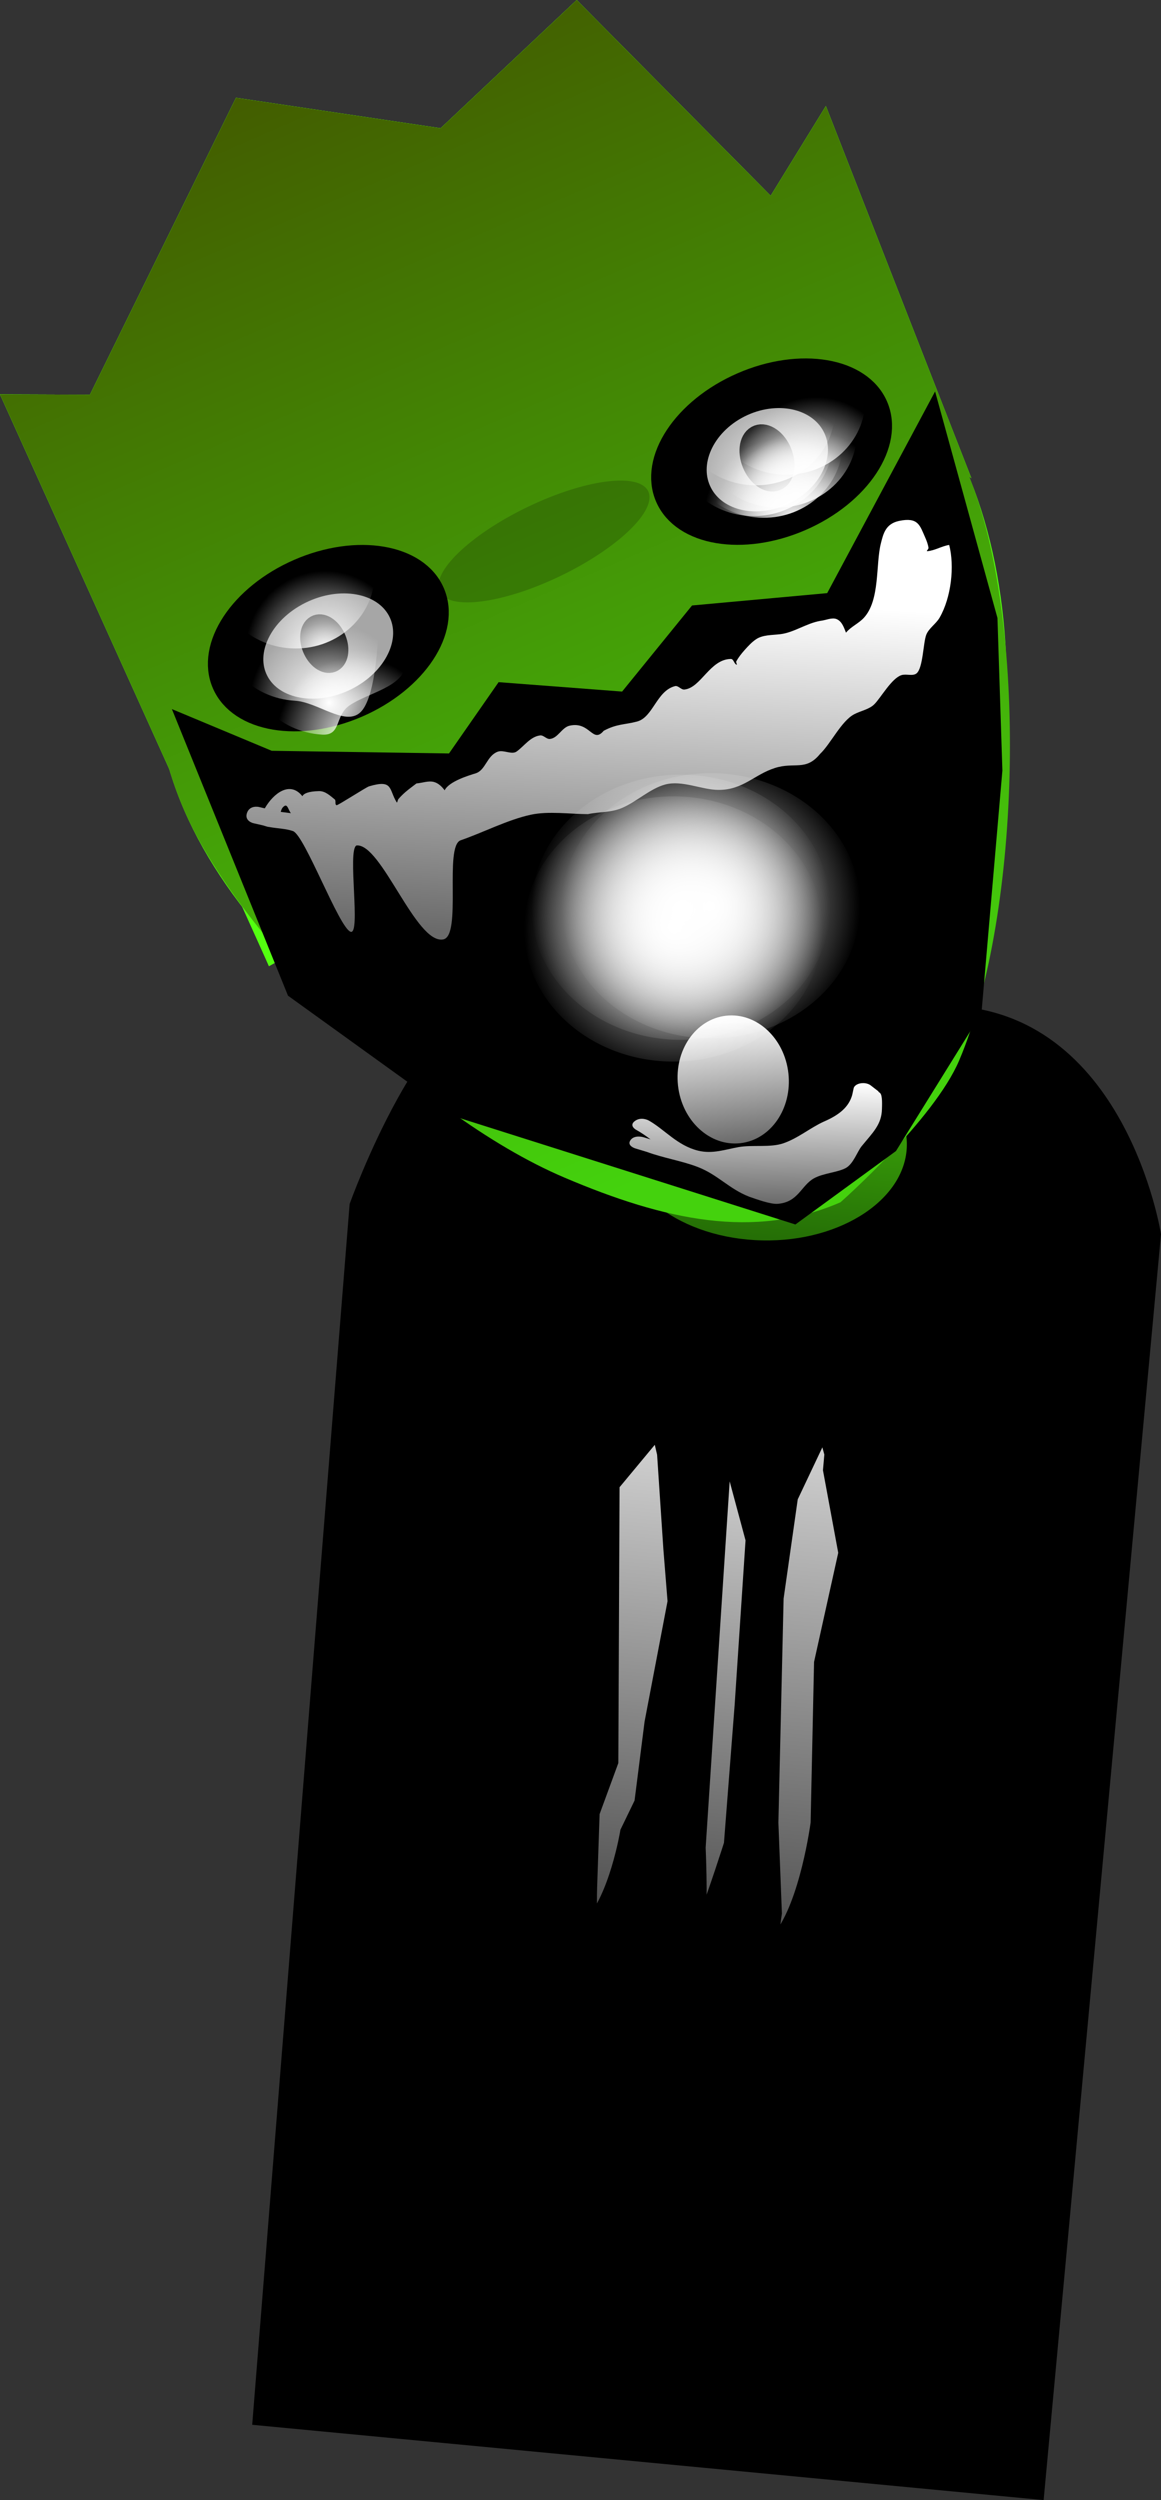 <svg viewBox="0,0,149.149,320.921" height="320.921" width="149.149" xmlns:xlink="http://www.w3.org/1999/xlink" xmlns="http://www.w3.org/2000/svg" version="1.1"><rect x="0" y="0" width="149.149" height="320.921" fill="#333333" stroke="none"/><defs><linearGradient id="color-1" gradientUnits="userSpaceOnUse" y2="193.179" x2="330.543" y1="165.718" x1="333.134"><stop stop-color="#44bb0a" offset="0"></stop><stop stop-color="#236a06" offset="1"></stop></linearGradient><linearGradient id="color-2" gradientUnits="userSpaceOnUse" y2="280.229" x2="311.598" y1="215.433" x1="317.711"><stop stop-color="#d6d6d6" offset="0"></stop><stop stop-color="#4b4b4b" offset="1"></stop></linearGradient><linearGradient id="color-3" gradientUnits="userSpaceOnUse" y2="282.271" x2="323.522" y1="218.128" x1="329.573"><stop stop-color="#d6d6d6" offset="0"></stop><stop stop-color="#4b4b4b" offset="1"></stop></linearGradient><linearGradient id="color-4" gradientUnits="userSpaceOnUse" y2="284.247" x2="333.173" y1="215.441" x1="339.664"><stop stop-color="#d6d6d6" offset="0"></stop><stop stop-color="#4b4b4b" offset="1"></stop></linearGradient><linearGradient id="color-5" gradientUnits="userSpaceOnUse" y2="176.105" x2="335.417" y1="39.949" x1="276.251"><stop stop-color="#435d00" offset="0"></stop><stop stop-color="#44d20d" offset="1"></stop></linearGradient><radialGradient id="color-6" gradientUnits="userSpaceOnUse" r="8.964" cy="101.701" cx="336.061"><stop stop-color="#ffffff" offset="0"></stop><stop stop-color="#b4b4b4" offset="1"></stop></radialGradient><radialGradient id="color-7" gradientUnits="userSpaceOnUse" r="9.488" cy="125.617" cx="279.654"><stop stop-color="#ffffff" offset="0"></stop><stop stop-color="#a6a6a6" offset="1"></stop></radialGradient><linearGradient id="color-8" gradientUnits="userSpaceOnUse" y2="153.581" x2="313.205" y1="109.176" x1="315.728"><stop stop-color="#ffffff" offset="0"></stop><stop stop-color="#6a6a6a" offset="1"></stop></linearGradient><linearGradient id="color-9" gradientUnits="userSpaceOnUse" y2="187.224" x2="330.537" y1="171.53" x1="330.817"><stop stop-color="#ffffff" offset="0"></stop><stop stop-color="#6a6a6a" offset="1"></stop></linearGradient><linearGradient id="color-10" gradientUnits="userSpaceOnUse" y2="179.488" x2="328.735" y1="163.124" x1="326.913"><stop stop-color="#ffffff" offset="0"></stop><stop stop-color="#6a6a6a" offset="1"></stop></linearGradient><radialGradient id="color-11" gradientUnits="userSpaceOnUse" r="10.217" cy="122.951" cx="275.927"><stop stop-color="#ffffff" offset="0"></stop><stop stop-opacity="0" stop-color="#ffffff" offset="1"></stop></radialGradient><radialGradient id="color-12" gradientUnits="userSpaceOnUse" r="10.217" cy="127.303" cx="279.424"><stop stop-color="#ffffff" offset="0"></stop><stop stop-opacity="0" stop-color="#ffffff" offset="1"></stop></radialGradient><radialGradient id="color-13" gradientUnits="userSpaceOnUse" r="10.217" cy="116.228" cx="275.413"><stop stop-color="#ffffff" offset="0"></stop><stop stop-opacity="0" stop-color="#ffffff" offset="1"></stop></radialGradient><radialGradient id="color-14" gradientUnits="userSpaceOnUse" r="10.217" cy="99.454" cx="335.533"><stop stop-color="#ffffff" offset="0"></stop><stop stop-opacity="0" stop-color="#ffffff" offset="1"></stop></radialGradient><radialGradient id="color-15" gradientUnits="userSpaceOnUse" r="10.217" cy="98.141" cx="337.367"><stop stop-color="#ffffff" offset="0"></stop><stop stop-opacity="0" stop-color="#ffffff" offset="1"></stop></radialGradient><radialGradient id="color-16" gradientUnits="userSpaceOnUse" r="10.217" cy="99.232" cx="334.266"><stop stop-color="#ffffff" offset="0"></stop><stop stop-opacity="0" stop-color="#ffffff" offset="1"></stop></radialGradient><radialGradient id="color-17" gradientUnits="userSpaceOnUse" r="10.217" cy="93.922" cx="338.446"><stop stop-color="#ffffff" offset="0"></stop><stop stop-opacity="0" stop-color="#ffffff" offset="1"></stop></radialGradient><radialGradient id="color-18" gradientUnits="userSpaceOnUse" r="10.217" cy="95.283" cx="334.537"><stop stop-color="#ffffff" offset="0"></stop><stop stop-opacity="0" stop-color="#ffffff" offset="1"></stop></radialGradient><radialGradient id="color-19" gradientUnits="userSpaceOnUse" r="19.186" cy="149.012" cx="324.949"><stop stop-color="#ffffff" offset="0"></stop><stop stop-opacity="0" stop-color="#ffffff" offset="1"></stop></radialGradient><radialGradient id="color-20" gradientUnits="userSpaceOnUse" r="19.186" cy="151.992" cx="320.139"><stop stop-color="#ffffff" offset="0"></stop><stop stop-opacity="0" stop-color="#ffffff" offset="1"></stop></radialGradient><radialGradient id="color-21" gradientUnits="userSpaceOnUse" r="19.186" cy="149.202" cx="321.1"><stop stop-color="#ffffff" offset="0"></stop><stop stop-opacity="0" stop-color="#ffffff" offset="1"></stop></radialGradient></defs><g transform="translate(-233.632,-32.744)"><g stroke-miterlimit="10"><path stroke-linecap="butt" stroke-width="0" stroke="#000000" fill="#000000" d="M266.032,343.999l12.515,-156.703c0,0 9.603,-26.922 20.044,-26.761c10.369,0.159 34.907,0.959 56.376,1.288c23.285,0.357 27.815,29.343 27.815,29.343l-15.079,162.5z"></path><path stroke-linecap="butt" stroke-width="2.5" stroke="#000000" fill="url(#color-1)" d="M351.34,180.557c-0.715,7.583 -10.027,13.234 -20.798,12.622c-10.771,-0.612 -18.922,-7.256 -18.207,-14.839c0.715,-7.583 10.027,-13.234 20.798,-12.622c10.771,0.612 18.922,7.256 18.207,14.839z"></path><path stroke-linecap="round" stroke-width="2.5" stroke="#000000" fill="url(#color-2)" d="M312.661,222.372l5.735,-6.9l0.892,3.825l0.813,12.238l0.547,6.809l-2.975,15.589l-1.307,10.297l-1.827,3.771c0,0 -1.428,8.589 -4.79,12.021c-0.883,0.902 -0.656,-5.056 -0.656,-5.056l0.326,-9.601l2.397,-6.529l0.166,-36.725z"></path><path stroke-linecap="round" stroke-width="2.5" stroke="#000000" fill="url(#color-3)" d="M327.426,218.301l3.244,12.046l-1.415,21.357l-1.383,17.834c0,0 -2.043,6.416 -3.339,9.682c-0.111,0.281 -1.437,3.12 -1.757,3.007c-0.107,-0.038 0.238,-2.518 0.26,-2.758c0.289,-3.06 -0.003,-9.57 -0.003,-9.57l3.408,-51.948z"></path><path stroke-linecap="round" stroke-width="2.5" stroke="#000000" fill="url(#color-4)" d="M339.908,216.086l0.888,3.257l-0.181,2.069l1.977,10.677l-3.134,14.14l-0.44,20.561c0,0 -1.358,10.45 -4.91,14.865c-0.224,0.278 -0.95,2.568 -0.953,2.569c-0.218,0.093 -0.451,-0.215 -0.541,-0.425c-0.483,-1.132 0.212,-5.495 0.212,-5.495l-0.448,-11.591l0.673,-28.873l1.852,-12.996l4.462,-9.42z"></path><path stroke-linecap="butt" stroke-width="0" stroke="#000000" fill="#53ff10" d="M357.788,93.125c11.16,25.683 4.66,71.234 -23.086,83.291c-27.746,12.057 -66.231,-13.946 -77.392,-39.629c-11.16,-25.683 2.285,-56.277 30.031,-68.334c27.746,-12.057 59.286,-1.011 70.447,24.672z"></path><path stroke-linecap="round" stroke-width="0" stroke="#000000" fill="#53ff10" d="M258.831,139.109l-25.199,-55.742l11.552,0.043l18.763,-38.115l26.29,3.91l17.483,-16.461l24.917,25.127l7.09,-11.52l18.692,47.77l-24.438,-16.104l-71.859,32.07z"></path><path stroke-linecap="butt" stroke-width="0" stroke="none" fill="#53ff10" d="M268.181,156.767l-20.183,-44.72l98.957,-42.48l13.069,35.672z"></path><path stroke-linecap="round" stroke-width="0" stroke="#000000" fill="#53ff10" d="M258.831,139.109l-25.199,-55.742l11.552,0.043l18.763,-38.115l26.29,3.91l17.483,-16.461l24.917,25.127l7.09,-11.52l18.692,47.77l-3.254,-2.144l4.859,13.262l-91.842,51.528l-8.986,-20.871z"></path><path stroke-linecap="butt" stroke-width="0" stroke="#000000" fill="url(#color-5)" d="M341.6,187.075c-11.073,4.812 -22.55,2.315 -35.427,-3.159c-19.389,-8.242 -42.156,-31.696 -48.863,-47.129c-0.772,-1.776 -1.426,-3.575 -1.965,-5.389l-21.712,-48.03l11.552,0.043l18.763,-38.115l26.29,3.91l17.483,-16.461l24.917,25.127l7.09,-11.52l18.692,47.77l-0.289,-0.191c7.539,18.242 6.802,55.909 -1.273,74.926c-3.242,7.635 -15.257,18.219 -15.257,18.219z"></path><path stroke-linecap="butt" stroke-width="2.5" stroke="#000000" fill="#000000" d="M328.883,81.806c7.556,-3.283 15.414,-1.955 17.553,2.967c2.139,4.922 -2.252,11.574 -9.808,14.857c-7.556,3.283 -15.414,1.955 -17.553,-2.967c-2.139,-4.922 2.252,-11.574 9.808,-14.857z"></path><path stroke-linecap="butt" stroke-width="0" stroke="none" fill="#000000" fill-opacity="0.184" d="M316.902,95.801c1.176,2.44 -3.864,7.306 -11.257,10.868c-7.393,3.562 -14.339,4.471 -15.515,2.03c-1.176,-2.44 3.864,-7.306 11.257,-10.868c7.393,-3.562 14.339,-4.471 15.515,-2.03z"></path><path stroke-linecap="butt" stroke-width="2.5" stroke="#000000" fill="#000000" d="M289.492,108.713c2.139,4.922 -2.252,11.574 -9.808,14.857c-7.556,3.283 -15.414,1.955 -17.553,-2.967c-2.139,-4.922 2.252,-11.574 9.808,-14.857c7.556,-3.283 15.414,-1.955 17.553,2.967z"></path><path stroke-linecap="butt" stroke-width="2.5" stroke="#000000" fill="url(#color-6)" d="M340.543,87.557c1.929,3.683 -0.24,8.55 -4.844,10.869c-4.604,2.32 -9.901,1.214 -11.83,-2.469c-1.929,-3.683 0.24,-8.55 4.844,-10.869c4.604,-2.32 9.901,-1.214 11.83,2.469z"></path><path stroke-linecap="butt" stroke-width="2.5" stroke="#000000" fill="url(#color-7)" d="M284.714,111.222c1.948,3.675 -0.464,8.647 -5.388,11.106c-4.923,2.458 -10.494,1.472 -12.441,-2.203c-1.948,-3.675 0.464,-8.647 5.388,-11.106c4.923,-2.458 10.494,-1.472 12.441,2.203z"></path><path stroke-linecap="butt" stroke-width="2.5" stroke="#000000" fill="#000000" d="M276.743,114.53c0.628,1.309 0.486,2.744 -0.317,3.204c-0.803,0.46 -1.962,-0.228 -2.59,-1.537c-0.628,-1.309 -0.486,-2.744 0.317,-3.204c0.803,-0.46 1.962,0.228 2.59,1.537z"></path><path stroke-linecap="butt" stroke-width="2.5" stroke="#000000" fill="#000000" d="M333.981,90.492c0.766,1.594 0.574,3.349 -0.429,3.92c-1.003,0.572 -2.436,-0.257 -3.202,-1.851c-0.766,-1.594 -0.574,-3.349 0.429,-3.92c1.003,-0.572 2.436,0.257 3.202,1.851z"></path><path stroke-linecap="round" stroke-width="2.5" stroke="#000000" fill="#000000" d="M271.653,159.751l-13.653,-33.677l10.279,4.291l23.681,0.356l6.344,-9.111l15.806,1.203l9.064,-11.151l17.508,-1.598l12.703,-23.723l7.141,25.918l0.627,19.359l-2.659,30.791l-10.694,17.22l-12.213,8.912l-42.772,-13.547z"></path><path stroke-linecap="butt" stroke-width="0.5" stroke="none" fill="url(#color-8)" d="M265.36,137.101c0.354,-1.041 1.52,-0.773 1.52,-0.773l0.768,0.178c1.099,-1.912 3.229,-3.579 4.832,-1.557c0.166,-0.335 0.739,-0.626 2.141,-0.656c0.795,-0.017 1.432,0.599 2.007,1.061c0.216,0.174 -0.031,0.663 0.247,0.751c0.15,0.048 3.79,-2.312 4.164,-2.423c3.134,-0.932 2.521,0.394 3.555,2.051c0.08,0.128 0.114,-0.291 0.217,-0.413c0.273,-0.321 0.578,-0.623 0.903,-0.904c0.45,-0.39 0.945,-0.738 1.417,-1.107c0.756,-0.061 1.557,-0.385 2.267,-0.183c0.579,0.165 1.013,0.609 1.357,1.064c0.561,-1.16 3.179,-1.93 3.966,-2.172c1.313,-0.404 1.438,-2.262 2.851,-2.783c0.762,-0.281 1.799,0.435 2.439,-0.031c0.979,-0.713 1.77,-1.909 3.007,-2.059c0.459,-0.055 0.801,0.496 1.26,0.452c1.04,-0.1 1.52,-1.479 2.541,-1.705c2.63,-0.584 2.93,2.365 4.368,0.657c1.71,-0.91 2.721,-0.769 4.285,-1.186c2.061,-0.549 2.503,-3.927 4.865,-4.544c0.433,-0.113 0.777,0.483 1.222,0.436c2.125,-0.221 3.263,-3.876 5.951,-3.926c0.38,-0.007 0.402,0.594 0.737,0.739c0.145,0.063 -0.101,-0.3 -0.028,-0.432c0.292,-0.524 0.676,-1.011 1.088,-1.471c0.438,-0.489 0.892,-0.984 1.452,-1.364c0.863,-0.585 2.08,-0.521 3.141,-0.654c1.749,-0.219 3.311,-1.391 5.13,-1.71c0.705,-0.069 1.499,-0.489 2.115,-0.207c0.668,0.306 0.906,1.079 1.162,1.706c0.003,0.007 0.005,0.014 0.005,0.021c0.651,-0.793 1.618,-1.161 2.317,-1.931c2.077,-2.288 1.489,-6.855 2.161,-9.512c0.311,-1.231 0.59,-2.537 2.353,-2.905c2.465,-0.515 2.663,0.599 3.347,2.133c0.19,0.427 0.357,0.871 0.425,1.33c0.022,0.146 -0.333,0.44 -0.165,0.427c0.976,-0.077 1.853,-0.657 2.821,-0.807c0.693,2.696 0.29,6.688 -1.232,9.339c-0.45,0.783 -1.371,1.348 -1.705,2.172c-0.408,1.007 -0.411,4.251 -1.243,4.968c-0.476,0.41 -1.323,0.042 -1.945,0.235c-1.269,0.395 -2.646,2.896 -3.497,3.744c-0.657,0.654 -1.734,0.832 -2.583,1.278c-1.656,0.871 -3.022,3.805 -4.38,5.089c-1.836,2.251 -3.281,1.007 -5.799,1.808c-2.668,0.849 -4.084,2.82 -7.245,2.813c-2.179,-0.005 -4.678,-1.285 -6.878,-0.685c-1.901,0.519 -3.658,2.195 -5.468,2.98c-1.5,0.651 -2.874,0.484 -4.435,0.815c-2.301,-0.003 -5.058,-0.411 -7.331,0.076c-2.948,0.631 -6.198,2.315 -9.012,3.279c-2.165,0.741 0.184,12.266 -2.244,12.727c-3.504,0.666 -7.942,-12.365 -11.141,-12.06c-1.209,0.53 0.607,11.596 -0.773,11.075c-1.49,-0.562 -5.883,-12.383 -7.385,-12.917c-0.917,-0.326 -2.02,-0.332 -3.052,-0.527c-0.08,-0.006 -0.164,-0.019 -0.253,-0.04c-0.081,-0.019 -0.155,-0.041 -0.222,-0.067c-0.112,-0.03 -0.224,-0.063 -0.333,-0.1l-1.245,-0.285c0,0 -1.165,-0.269 -0.811,-1.31zM269.7,136.962c0.435,0.059 0.874,0.102 1.301,0.166c-0.292,-0.344 -0.426,-1.165 -0.81,-0.935c-0.289,0.174 -0.417,0.454 -0.492,0.769z"></path><path stroke-linecap="butt" stroke-width="0.5" stroke="none" fill="url(#color-9)" d="M314.629,179.094c0.521,-0.718 1.657,-0.374 1.657,-0.374l0.919,0.278c-0.595,-0.443 -1.201,-0.871 -1.869,-1.236c0,0 -0.951,-0.526 -0.14,-1.123c0.811,-0.597 1.762,-0.07 1.762,-0.07c2.057,1.15 3.661,3.214 6.361,3.88c1.848,0.456 3.496,-0.159 5.193,-0.458c1.796,-0.317 4.078,0.085 5.743,-0.485c1.907,-0.653 3.436,-1.976 5.202,-2.783c2.011,-0.866 3.215,-1.881 3.654,-3.422l0.181,-0.84c0.076,-0.397 0.611,-0.697 1.255,-0.685c0.383,0.007 0.723,0.122 0.949,0.299l1.004,0.774l-0.041,0.022c0.082,0.056 0.16,0.115 0.232,0.178c0.338,0.293 0.247,1.68 0.241,2.063c-0.036,2 -1.212,3.054 -2.602,4.757c-0.579,0.709 -1.069,2.295 -2.065,2.82c-1.053,0.556 -2.899,0.656 -4.076,1.316c-1.641,0.92 -1.999,3.063 -4.644,3.268c-0.964,0.074 -2.787,-0.617 -3.658,-0.91c-2.602,-1.014 -4.019,-2.812 -6.605,-3.816c-2.019,-0.784 -4.469,-1.164 -6.56,-1.943l-1.476,-0.445c0,0 -1.136,-0.343 -0.616,-1.061z"></path><path stroke-linecap="butt" stroke-width="0" stroke="none" fill="url(#color-10)" d="M334.915,170.517c0.503,4.519 -2.264,8.536 -6.18,8.972c-3.916,0.436 -7.499,-2.874 -8.002,-7.393c-0.503,-4.519 2.264,-8.536 6.18,-8.972c3.916,-0.436 7.499,2.874 8.002,7.393z"></path><path stroke-linecap="butt" stroke-width="0" stroke="none" fill="url(#color-11)" d="M282.273,113.588c-0.148,2.596 -0.539,8.995 -2.389,10.635c-1.962,1.738 -5.463,-1.365 -8.362,-1.53c-5.634,-0.32 -9.954,-4.915 -9.65,-10.264c0.304,-5.348 5.117,-9.425 10.751,-9.105c5.634,0.32 9.954,4.915 9.65,10.264z"></path><path stroke-linecap="butt" stroke-width="0" stroke="none" fill="url(#color-12)" d="M285.769,117.939c-0.17,2.988 -4.948,3.744 -7.289,5.393c-1.85,1.303 -0.975,3.853 -3.462,3.712c-5.634,-0.32 -9.954,-4.915 -9.65,-10.264c0.304,-5.348 5.117,-9.425 10.751,-9.105c5.634,0.32 9.954,4.915 9.65,10.264z"></path><path stroke-linecap="butt" stroke-width="0" stroke="none" fill="url(#color-13)" d="M281.759,106.865c-0.304,5.349 -5.117,9.425 -10.751,9.105c-5.634,-0.32 -9.954,-4.915 -9.65,-10.264c0.304,-5.348 5.117,-9.425 10.751,-9.105c5.634,0.32 9.954,4.915 9.65,10.264z"></path><path stroke-linecap="butt" stroke-width="0" stroke="none" fill="url(#color-14)" d="M341.878,90.09c-0.304,5.349 -5.117,9.425 -10.751,9.105c-5.634,-0.32 -9.954,-4.915 -9.65,-10.264c0.304,-5.348 5.117,-9.425 10.751,-9.105c5.634,0.32 9.954,4.915 9.65,10.264z"></path><path stroke-linecap="butt" stroke-width="0" stroke="none" fill="url(#color-15)" d="M343.712,88.777c-0.304,5.349 -5.117,9.425 -10.751,9.105c-5.634,-0.32 -9.954,-4.915 -9.65,-10.264c0.304,-5.348 5.117,-9.425 10.751,-9.105c5.634,0.32 9.954,4.916 9.65,10.264z"></path><path stroke-linecap="butt" stroke-width="0" stroke="none" fill="url(#color-16)" d="M340.611,89.868c-0.304,5.349 -5.117,9.425 -10.751,9.105c-5.634,-0.32 -9.954,-4.915 -9.65,-10.264c0.304,-5.348 5.117,-9.425 10.751,-9.105c5.634,0.32 9.954,4.916 9.65,10.264z"></path><path stroke-linecap="butt" stroke-width="0" stroke="none" fill="url(#color-17)" d="M344.791,84.559c-0.304,5.349 -5.117,9.425 -10.751,9.105c-5.634,-0.32 -9.954,-4.915 -9.65,-10.264c0.304,-5.348 5.117,-9.425 10.751,-9.105c5.634,0.32 9.954,4.915 9.65,10.264z"></path><path stroke-linecap="butt" stroke-width="0" stroke="none" fill="url(#color-18)" d="M340.882,85.92c-0.304,5.349 -5.117,9.425 -10.751,9.105c-5.634,-0.32 -9.954,-4.915 -9.65,-10.264c0.304,-5.348 5.117,-9.425 10.751,-9.105c5.634,0.32 9.954,4.915 9.65,10.264z"></path><path stroke-linecap="butt" stroke-width="0" stroke="none" fill="url(#color-19)" d="M344.135,149.012c0,9.401 -8.59,17.023 -19.186,17.023c-10.596,0 -19.186,-7.621 -19.186,-17.023c0,-9.401 8.59,-17.023 19.186,-17.023c10.596,0 19.186,7.621 19.186,17.023z"></path><path stroke-linecap="butt" stroke-width="0" stroke="none" fill="url(#color-20)" d="M339.325,151.992c0,9.401 -8.59,17.023 -19.186,17.023c-10.596,0 -19.186,-7.621 -19.186,-17.023c0,-9.401 8.59,-17.023 19.186,-17.023c10.596,0 19.186,7.621 19.186,17.023z"></path><path stroke-linecap="butt" stroke-width="0" stroke="none" fill="url(#color-21)" d="M340.286,149.202c0,9.401 -8.59,17.023 -19.186,17.023c-10.596,0 -19.186,-7.621 -19.186,-17.023c0,-9.401 8.59,-17.023 19.186,-17.023c10.596,0 19.186,7.621 19.186,17.023z"></path></g></g></svg><!--rotationCenter:86.367715:147.25563499999998-->